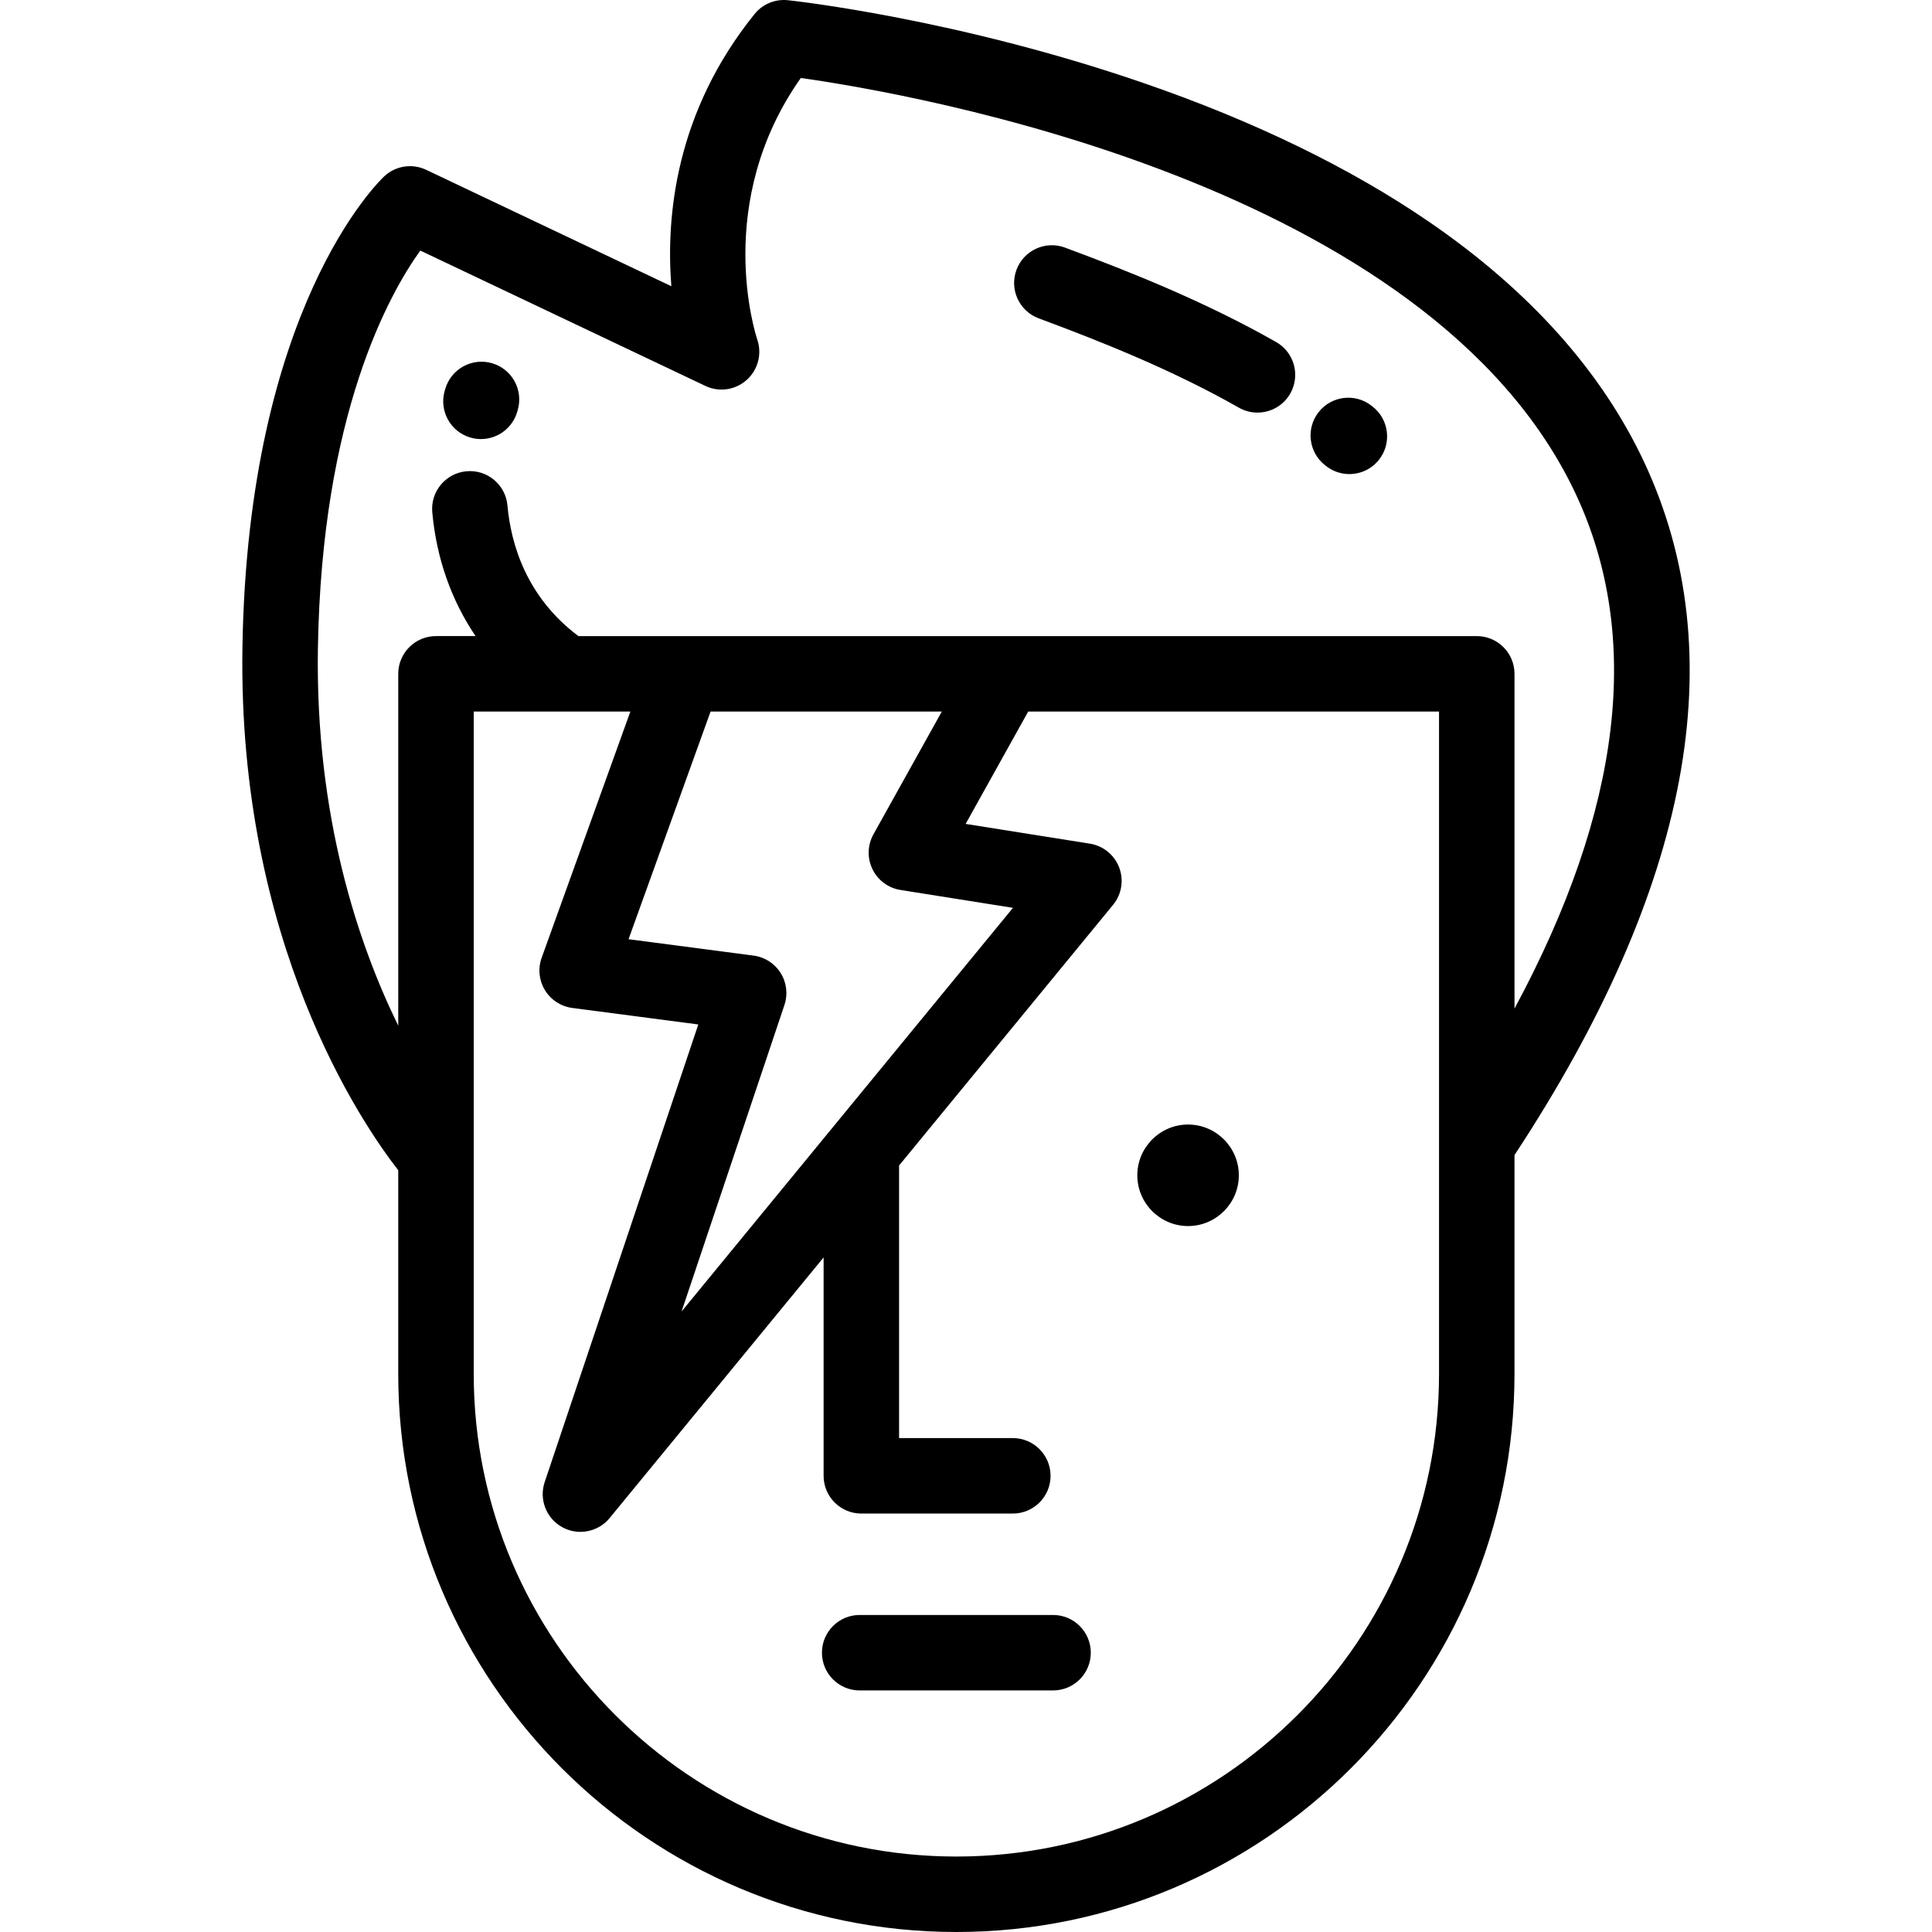 <?xml version="1.0" encoding="iso-8859-1"?>
<!-- Generator: Adobe Illustrator 19.0.0, SVG Export Plug-In . SVG Version: 6.00 Build 0)  -->
<svg version="1.1" id="Layer_1" xmlns="http://www.w3.org/2000/svg" xmlns:xlink="http://www.w3.org/1999/xlink" x="0px" y="0px"
	 viewBox="0 0 512 512" style="enable-background:new 0 0 512 512;" xml:space="preserve">
<g>
	<g>
		<path d="M435.724,122.478c-11.255-24.047-30.435-45.477-57.007-63.693c-20.805-14.263-46.203-26.617-75.49-36.722
			C253.743,4.991,210.624,0.25,208.813,0.057c-3.391-0.362-6.713,1.02-8.846,3.665c-21.02,26.057-23.512,53.826-22.051,72.132
			l-64.972-30.849c-3.712-1.762-8.127-1.075-11.127,1.737c-1.475,1.382-36.139,34.881-37.567,124.794
			c-1.24,78.245,31.714,126.308,41.29,138.591v53.966C105.54,445.65,171.892,512,253.449,512s147.907-66.351,147.907-147.907
			v-57.984C448.001,235.226,459.582,173.453,435.724,122.478z M381.357,303.15c0,0.013,0,0.024,0,0.036v60.908
			c0,70.528-57.379,127.907-127.907,127.907h-0.002c-70.528,0-127.907-57.379-127.907-127.907V188.572h24.54
			c0.005,0,0.009,0,0.014,0s0.011,0,0.017,0h16.94l-23.505,65.239c-1.026,2.849-0.707,6.009,0.869,8.594
			c1.575,2.585,4.237,4.317,7.239,4.711l33.402,4.378l-40.712,121.283c-1.535,4.574,0.415,9.593,4.637,11.93
			c1.525,0.846,3.191,1.252,4.839,1.252c2.914,0,5.778-1.272,7.733-3.654l56.71-69.074v57.878c0,5.522,4.478,10,10,10h40.144
			c5.522,0,10-4.478,10-10c0-5.523-4.478-10-10-10h-30.144V308.87l56.711-69.075c2.274-2.77,2.893-6.544,1.62-9.895
			c-1.273-3.351-4.24-5.764-7.779-6.326l-32.913-5.23l16.579-29.771h108.875V303.15z M231.213,230.347
			c1.428,2.938,4.199,4.992,7.424,5.504l29.81,4.736l-87.829,106.978l27.266-81.226c0.951-2.833,0.585-5.943-0.999-8.478
			c-1.583-2.536-4.218-4.23-7.182-4.618l-33.129-4.343l21.735-60.328h61.28l-18.12,32.538
			C229.881,223.963,229.786,227.412,231.213,230.347z M401.358,267.287v-88.715c0-5.523-4.478-10-10-10H266.605h-85.321h-27.998
			c-13.822-10.371-17.886-24.414-18.807-34.623c-0.496-5.5-5.342-9.555-10.858-9.061c-5.501,0.496-9.558,5.357-9.062,10.857
			c1.101,12.197,5.052,23.342,11.47,32.826h-10.488c-5.522,0-10,4.477-10,10v93.255c-10.613-21.687-21.998-55.498-21.292-99.973
			c0.985-62.044,18.88-93.971,27.136-105.449l75.559,35.876c3.622,1.721,7.917,1.091,10.917-1.571
			c3.001-2.66,4.115-6.875,2.841-10.678c-0.513-1.529-11.768-36.35,11.521-69.367c29.368,4.153,166.775,27.794,205.388,110.293
			C435.288,168.727,429.804,214.48,401.358,267.287z"/>
	</g>
</g>
<g>
	<g>
		<path d="M314.851,298.013c-7.41,0-13.452,6.045-13.452,13.452c0,7.409,6.042,13.454,13.452,13.454
			c7.409,0,13.452-6.045,13.452-13.454C328.303,304.058,322.26,298.013,314.851,298.013z"/>
	</g>
</g>
<g>
	<g>
		<path d="M363.768,107.765l-0.251-0.199l-0.02-0.015c-4.335-3.425-10.613-2.678-14.036,1.655
			c-3.423,4.335-2.676,10.631,1.658,14.053l0.313,0.248c1.83,1.434,4.003,2.129,6.161,2.129c2.968,0,5.905-1.315,7.878-3.832
			C368.877,117.456,368.115,111.171,363.768,107.765z"/>
	</g>
</g>
<g>
	<g>
		<path d="M338.191,90.648c-18.953-10.783-38.924-18.705-55.96-25.032c-5.174-1.922-10.933,0.714-12.855,5.894
			c-1.922,5.176,0.715,10.932,5.893,12.855c16.284,6.048,35.32,13.59,53.032,23.666c1.561,0.889,3.26,1.311,4.936,1.311
			c3.478,0,6.857-1.818,8.7-5.057C344.668,99.484,342.991,93.379,338.191,90.648z"/>
	</g>
</g>
<g>
	<g>
		<path d="M130.41,96.261c-5.301-1.549-10.855,1.49-12.404,6.792l-0.155,0.533c-1.531,5.305,1.53,10.847,6.837,12.378
			c0.926,0.267,1.858,0.394,2.775,0.394c4.343,0,8.341-2.852,9.604-7.232l0.134-0.46C138.752,103.364,135.711,97.812,130.41,96.261z
			"/>
	</g>
</g>
<g>
	<g>
		<path d="M279.072,427.985h-51.249c-5.522,0-10,4.478-10,10c0,5.522,4.478,10,10,10h51.249c5.522,0,10-4.478,10-10
			S284.594,427.985,279.072,427.985z"/>
	</g>
</g>
<g>
</g>
<g>
</g>
<g>
</g>
<g>
</g>
<g>
</g>
<g>
</g>
<g>
</g>
<g>
</g>
<g>
</g>
<g>
</g>
<g>
</g>
<g>
</g>
<g>
</g>
<g>
</g>
<g>
</g>
</svg>
